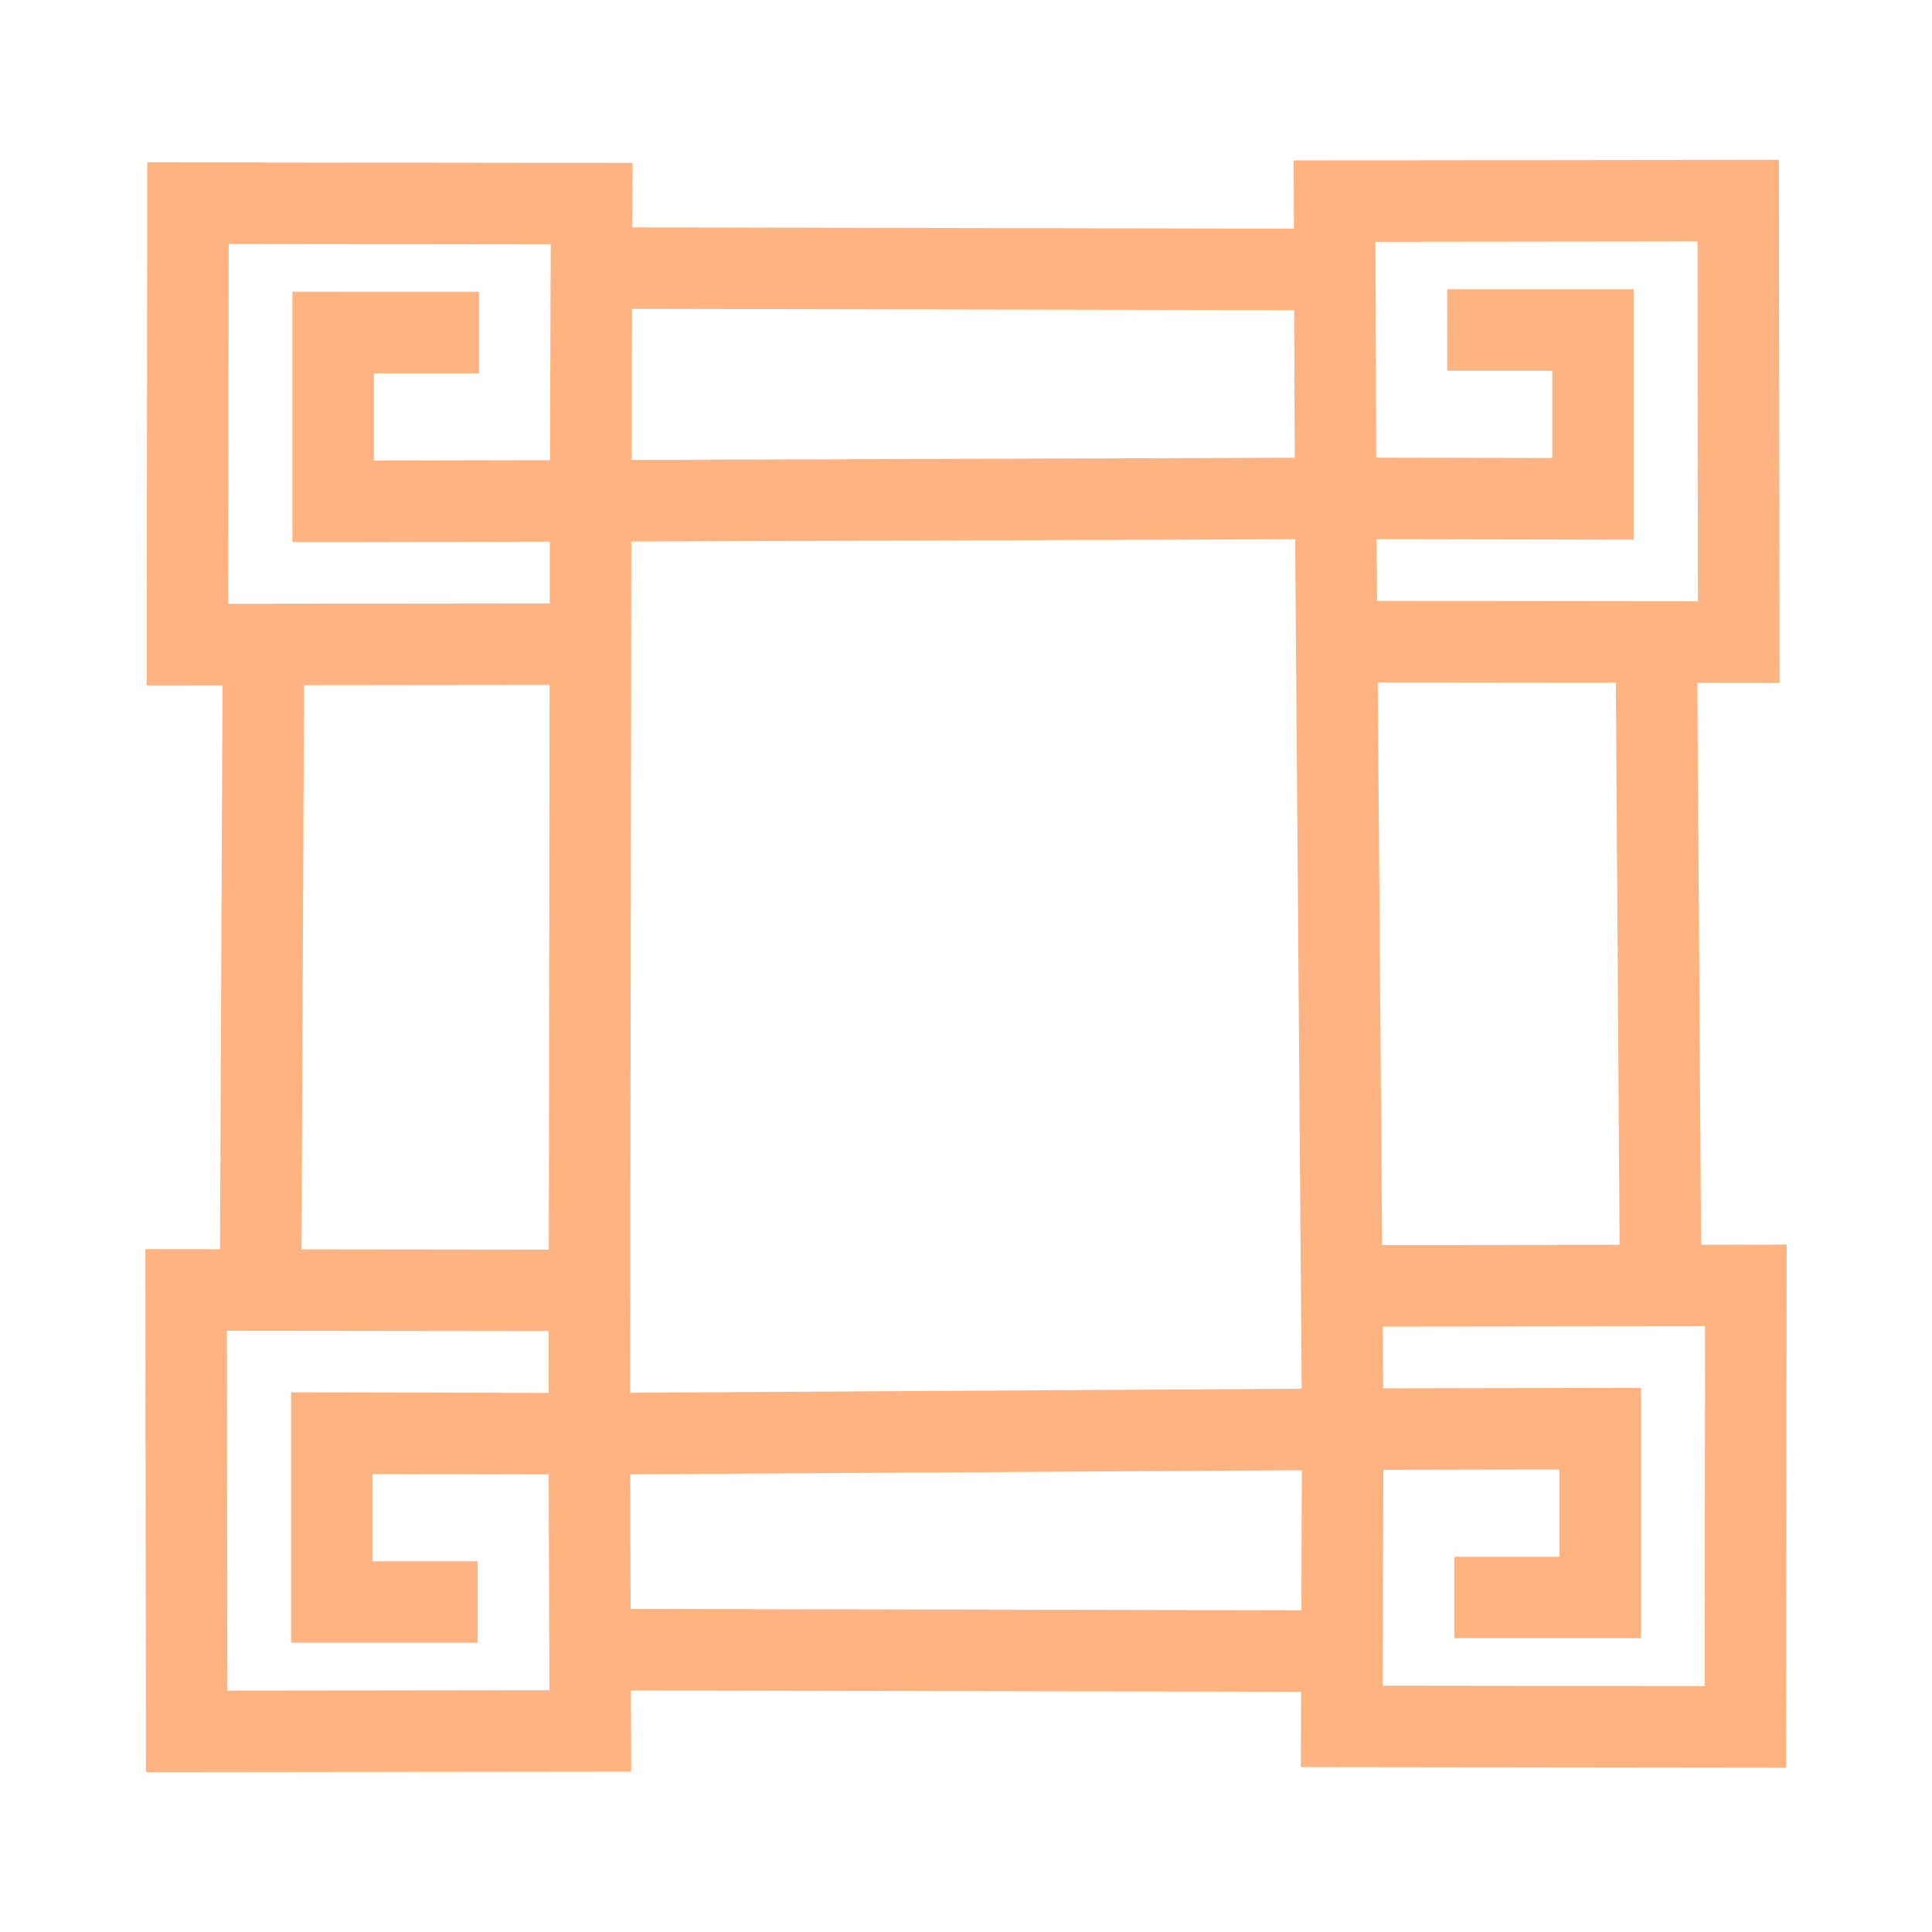 <?xml version="1.0" encoding="UTF-8"?>
<svg version="1.1" viewBox="0 0 64 64" xmlns="http://www.w3.org/2000/svg">
 <g fill="none" stroke="#ffb380" stroke-dashoffset=".8" stroke-width="2.7">
  <path d="m43.21 42.597 14.624-0.017-0.017 14.624-13.371-0.016 0.034-9.845 8.528-0.017v5.593l-4.831-5.61e-4"/>
  <path d="m20.79 42.747-14.624-0.017 0.017 14.624 13.371-0.016-0.034-9.845-8.528-0.017v5.593l4.831-5.62e-4"/>
  <path d="m42.973 21.253 14.624 0.017-0.017-14.624-13.371 0.016 0.034 9.845 8.528 0.017v-5.593l-4.831 5.61e-4"/>
  <path d="m20.834 21.336-14.624 0.017 0.017-14.624 13.371 0.016-0.034 9.845-8.528 0.017v-5.593l4.831 5.62e-4"/>
  <path d="m8.727 21.429-0.093 20.761"/>
  <path d="m20.437 54.647 23.654 0.047"/>
  <path d="m55.008 42.33-0.14-20.995"/>
  <path d="m19.597 8.879 23.887 0.047"/>
  <path d="m19.564 16.59-0.043 30.904 24.959-0.15-0.237-30.837z"/>
 </g>
</svg>

